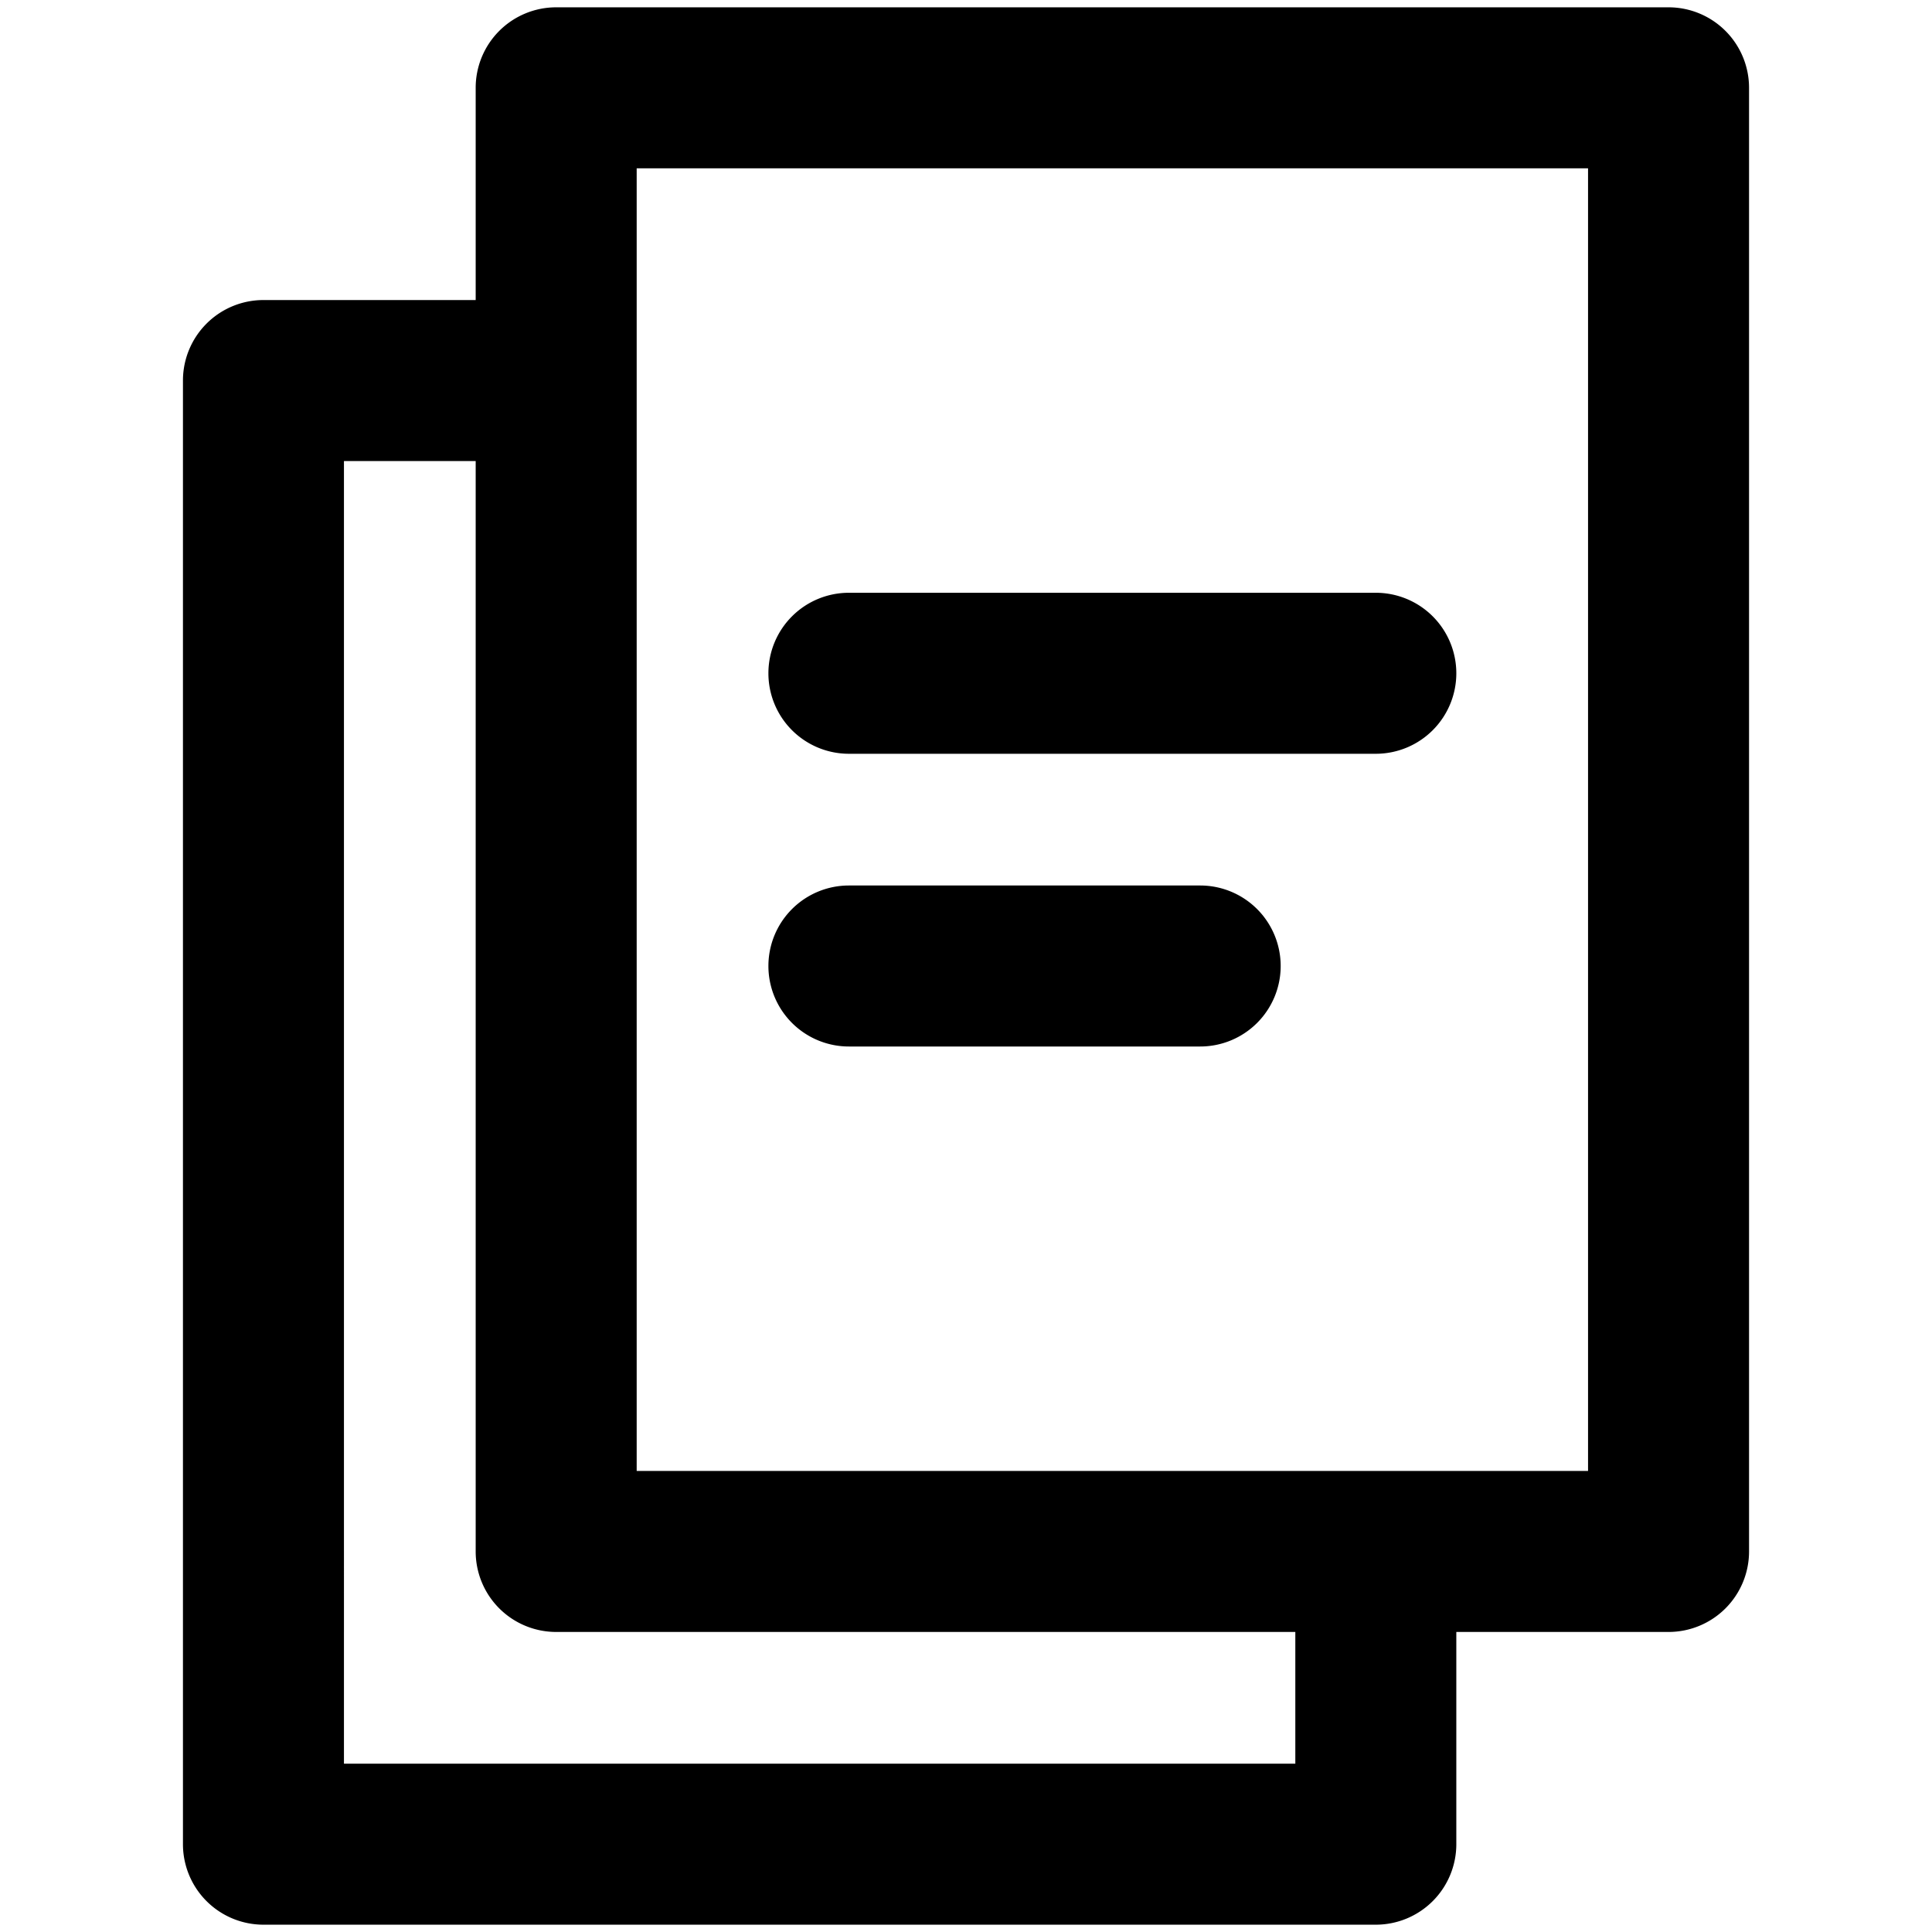 <svg xmlns="http://www.w3.org/2000/svg" viewBox="0 0 264 264">
    <path d="M36 263a11 11 0 0 1-11-11V52a11 11 0 0 1 11-11h29V12A11 11 0 0 1 76 1h152a11 11 0 0 1 11 11v200a11 11 0 0 1-11 11h-29v29a11 11 0 0 1-11 11Zm11-22h130v-18H76a11 11 0 0 1-11-11V63H47Zm170-40V23H87v178Zm-101-58a11 11 0 0 1-11-11 11 11 0 0 1 11-11h48a11 11 0 0 1 11 11 11 11 0 0 1-11 11Zm0-40a11 11 0 0 1-11-11 11 11 0 0 1 11-11h72a11 11 0 0 1 11 11 11 11 0 0 1-11 11Z"/>
</svg>
